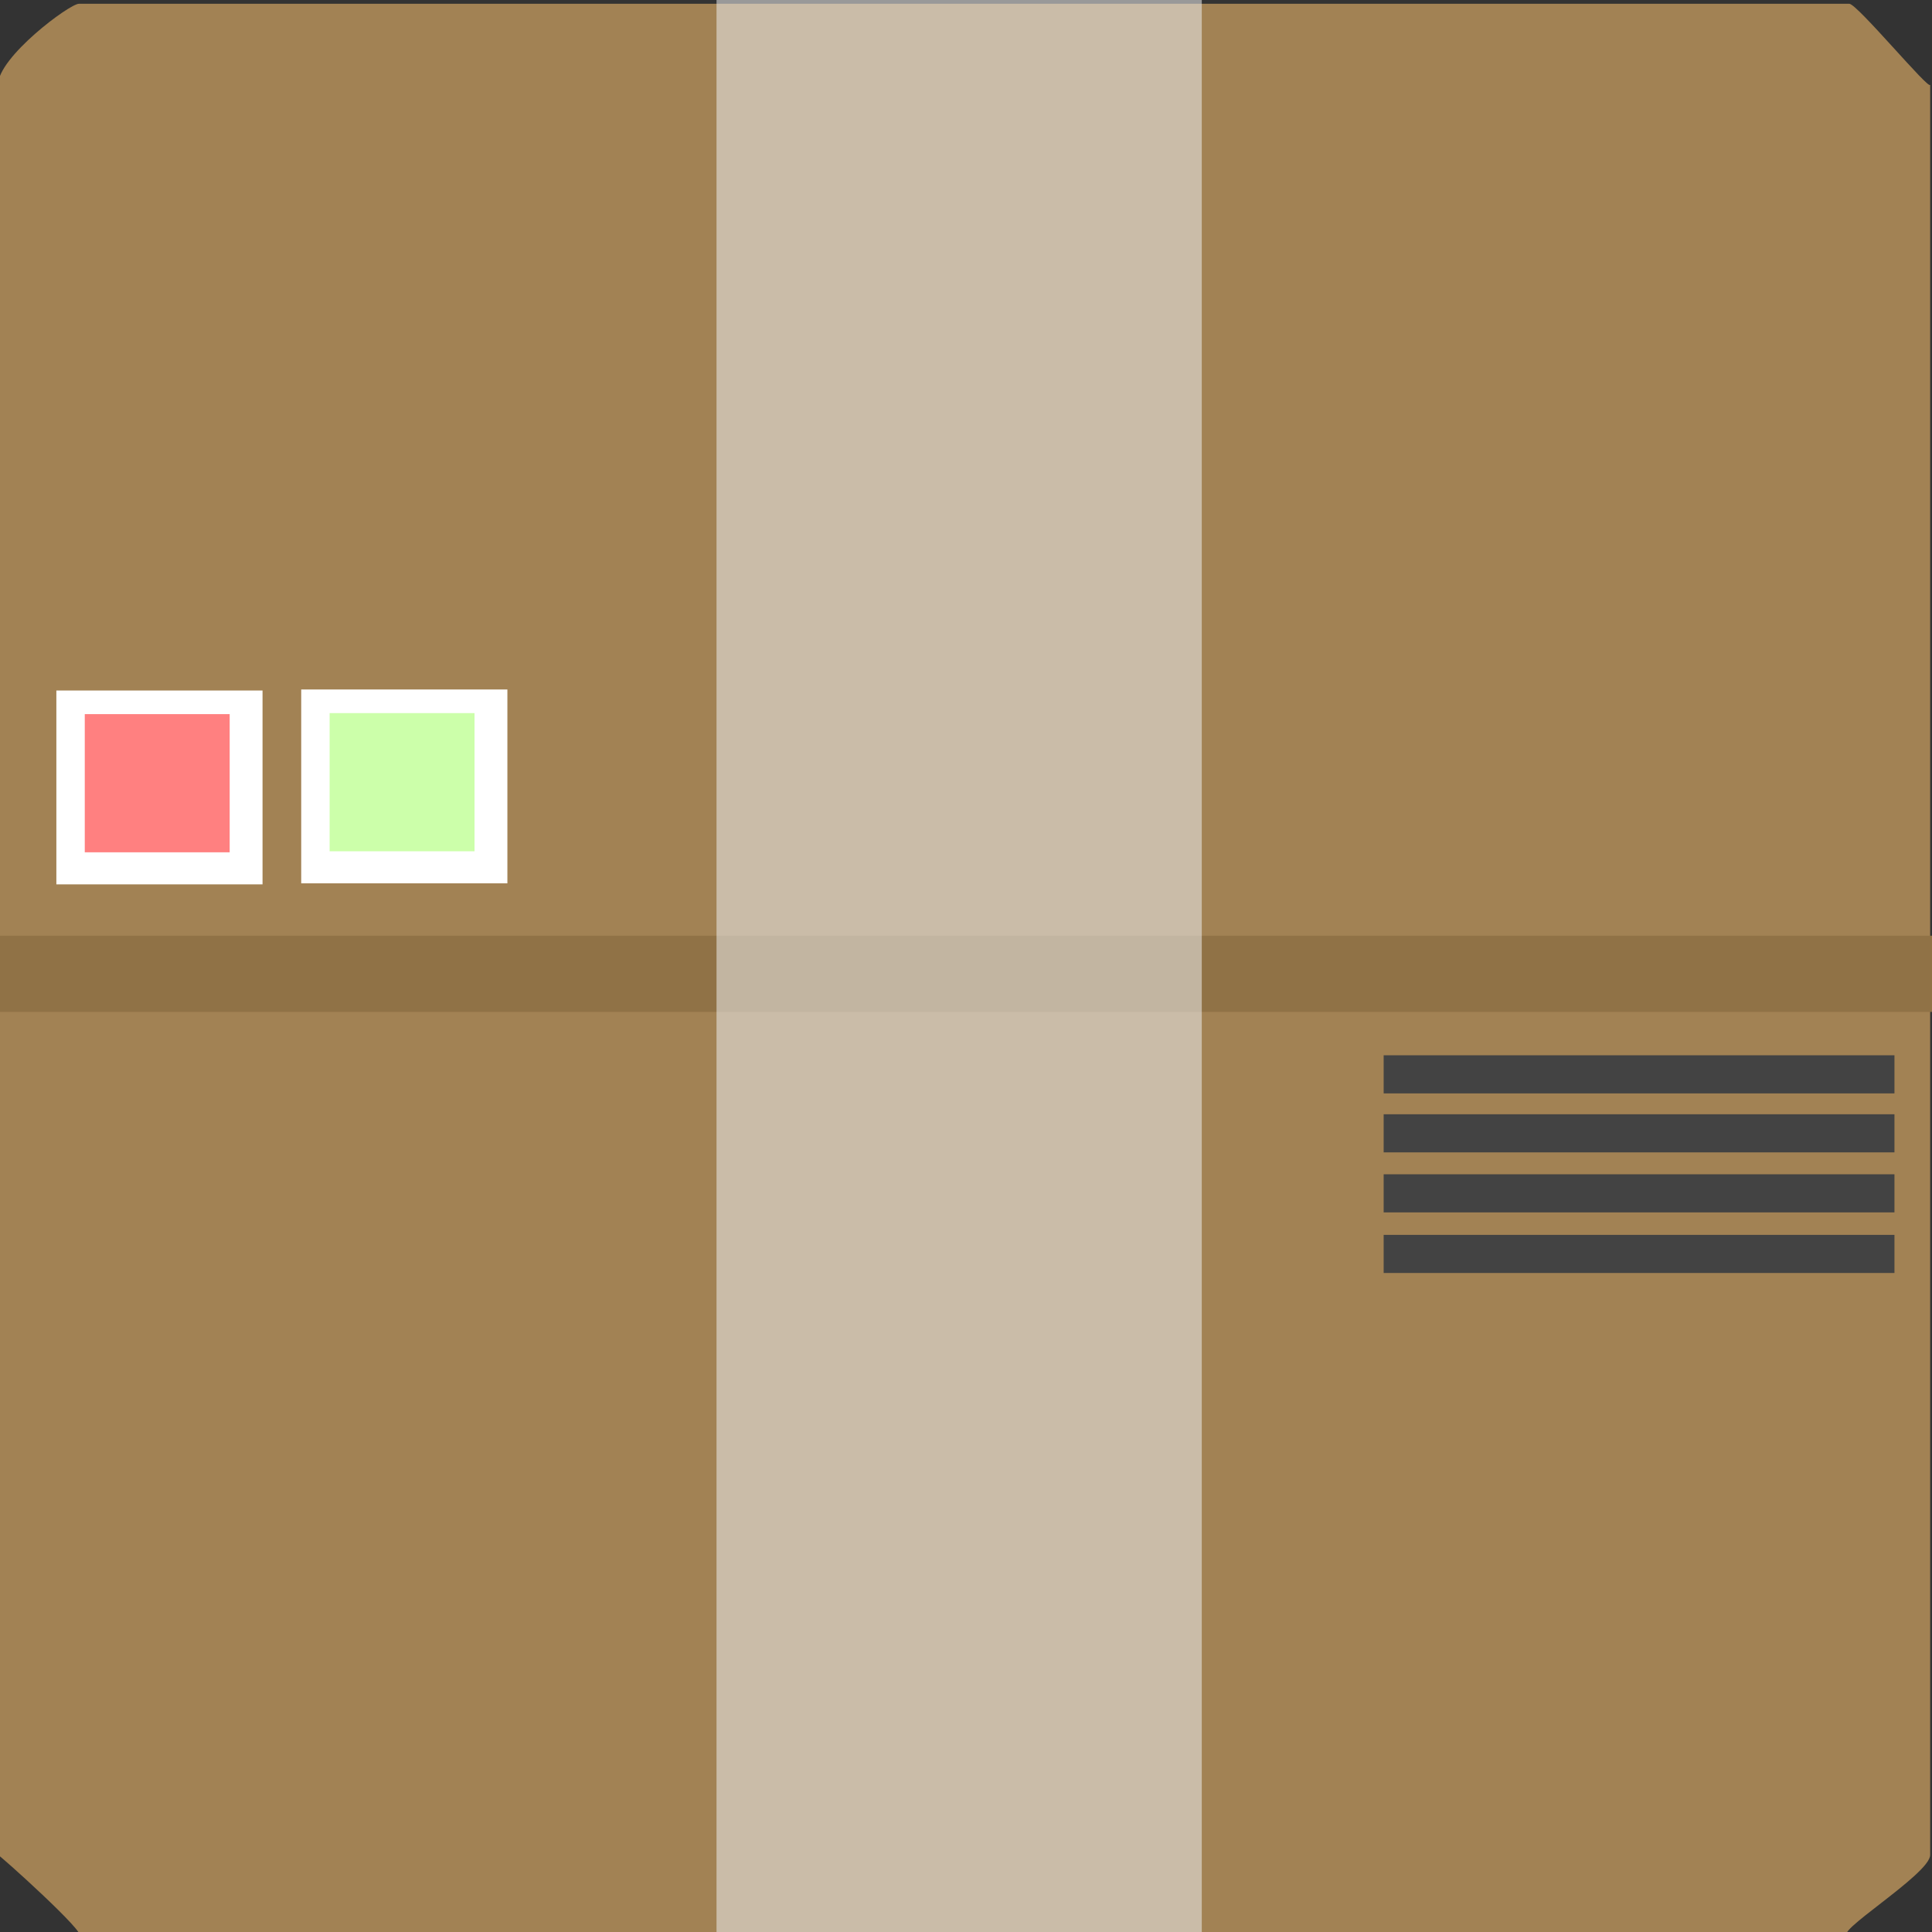 <?xml version="1.0" encoding="UTF-8" standalone="no"?>
<!-- Created with Inkscape (http://www.inkscape.org/) -->

<svg
   xmlns:dc="http://purl.org/dc/elements/1.1/"
   xmlns:cc="http://creativecommons.org/ns#"
   xmlns:rdf="http://www.w3.org/1999/02/22-rdf-syntax-ns#"
   xmlns:svg="http://www.w3.org/2000/svg"
   xmlns="http://www.w3.org/2000/svg"
   xmlns:sodipodi="http://sodipodi.sourceforge.net/DTD/sodipodi-0.dtd"
   xmlns:inkscape="http://www.inkscape.org/namespaces/inkscape"
   width="64"
   height="64"
   viewBox="0 0 16.933 16.933"
   version="1.1"
   id="svg856"
   inkscape:version="0.92.3 (2405546, 2018-03-11)"
   sodipodi:docname="Package2.svg">
  <rect x="0" y="0" width="16.933" height="16.933" fill="#333333" stroke="none"/>
  <defs
     id="defs850" />
  <sodipodi:namedview
     id="base"
     pagecolor="#ffffff"
     bordercolor="#666666"
     borderopacity="1.0"
     inkscape:pageopacity="0.0"
     inkscape:pageshadow="2"
     inkscape:zoom="7.9195959"
     inkscape:cx="32.560244"
     inkscape:cy="33.581203"
     inkscape:document-units="mm"
     inkscape:current-layer="layer1"
     showgrid="false"
     units="px"
     inkscape:pagecheckerboard="true"
     inkscape:window-width="1536"
     inkscape:window-height="811"
     inkscape:window-x="-8"
     inkscape:window-y="-8"
     inkscape:window-maximized="1"
     inkscape:snap-global="false" />
  <g
     inkscape:label="Layer 1"
     inkscape:groupmode="layer"
     id="layer1"
     transform="translate(0,-280.067)">
    <path
       style="opacity:1;fill:#a28254;fill-opacity:1;fill-rule:evenodd;stroke:none;stroke-width:0.265;stroke-miterlimit:4;stroke-dasharray:0.265, 0.794;stroke-dashoffset:0;stroke-opacity:1"
       d="M 0.692,280.1 H 16.208 c 0.069,0 0.709,0.772 0.709,0.709 v 15.516 c 0,0.17 -0.899,0.709 -0.709,0.709 H 0.692 c 0.095,0 -0.709,-0.722 -0.709,-0.709 v -15.516 c 0,-0.241 0.626,-0.709 0.709,-0.709 z"
       id="rect1401"
       inkscape:connector-curvature="0"
       sodipodi:nodetypes="sssssssss" />
    <rect
       style="opacity:1;fill:#907246;fill-opacity:1;fill-rule:evenodd;stroke:none;stroke-width:0.265;stroke-miterlimit:4;stroke-dasharray:0.265, 0.794;stroke-dashoffset:0;stroke-opacity:1"
       id="rect1404"
       width="17.059"
       height="0.668"
       x="-0.024"
       y="288.268" />
    <rect
       style="opacity:1;fill:#ececec;fill-opacity:0.552;fill-rule:evenodd;stroke:none;stroke-width:0.265;stroke-miterlimit:4;stroke-dasharray:0.265, 0.794;stroke-dashoffset:0;stroke-opacity:1"
       id="rect1406"
       width="4.253"
       height="17.198"
       x="6.28"
       y="279.991" />
    <rect
       style="opacity:1;fill:#ffffff;fill-opacity:1;fill-rule:evenodd;stroke:none;stroke-width:0.265;stroke-miterlimit:4;stroke-dasharray:0.265, 0.794;stroke-dashoffset:0;stroke-opacity:1"
       id="rect1408"
       width="1.807"
       height="1.699"
       x="0.494"
       y="286.119" />
    <rect
       style="opacity:1;fill:#ff8080;fill-opacity:1;fill-rule:evenodd;stroke:none;stroke-width:1.058;stroke-miterlimit:4;stroke-dasharray:none;stroke-dashoffset:0;stroke-opacity:1"
       id="rect866"
       width="1.27"
       height="1.211"
       x="0.743"
       y="286.326" />
    <rect
       style="opacity:1;fill:#ffffff;fill-opacity:1;fill-rule:evenodd;stroke:none;stroke-width:0.265;stroke-miterlimit:4;stroke-dasharray:0.265, 0.794;stroke-dashoffset:0;stroke-opacity:1"
       id="rect1408-0"
       width="1.807"
       height="1.699"
       x="2.64"
       y="286.11" />
    <rect
       style="opacity:1;fill:#ccffaa;fill-opacity:1;fill-rule:evenodd;stroke:none;stroke-width:1.058;stroke-miterlimit:4;stroke-dasharray:none;stroke-dashoffset:0;stroke-opacity:1"
       id="rect866-2"
       width="1.27"
       height="1.211"
       x="2.889"
       y="286.317" />
    <rect
       style="opacity:1;fill:#434343;fill-opacity:1;fill-rule:evenodd;stroke:none;stroke-width:1.058;stroke-miterlimit:4;stroke-dasharray:none;stroke-dashoffset:0;stroke-opacity:1"
       id="rect886"
       width="4.477"
       height="0.334"
       x="12.127"
       y="289.316" />
    <rect
       y="289.833"
       x="12.127"
       height="0.334"
       width="4.477"
       id="rect888"
       style="opacity:1;fill:#434343;fill-opacity:1;fill-rule:evenodd;stroke:none;stroke-width:1.058;stroke-miterlimit:4;stroke-dasharray:none;stroke-dashoffset:0;stroke-opacity:1" />
    <rect
       style="opacity:1;fill:#434343;fill-opacity:1;fill-rule:evenodd;stroke:none;stroke-width:1.058;stroke-miterlimit:4;stroke-dasharray:none;stroke-dashoffset:0;stroke-opacity:1"
       id="rect890"
       width="4.477"
       height="0.334"
       x="12.127"
       y="290.359" />
    <rect
       y="290.89"
       x="12.127"
       height="0.334"
       width="4.477"
       id="rect892"
       style="opacity:1;fill:#434343;fill-opacity:1;fill-rule:evenodd;stroke:none;stroke-width:1.058;stroke-miterlimit:4;stroke-dasharray:none;stroke-dashoffset:0;stroke-opacity:1" />
  </g>
</svg>
